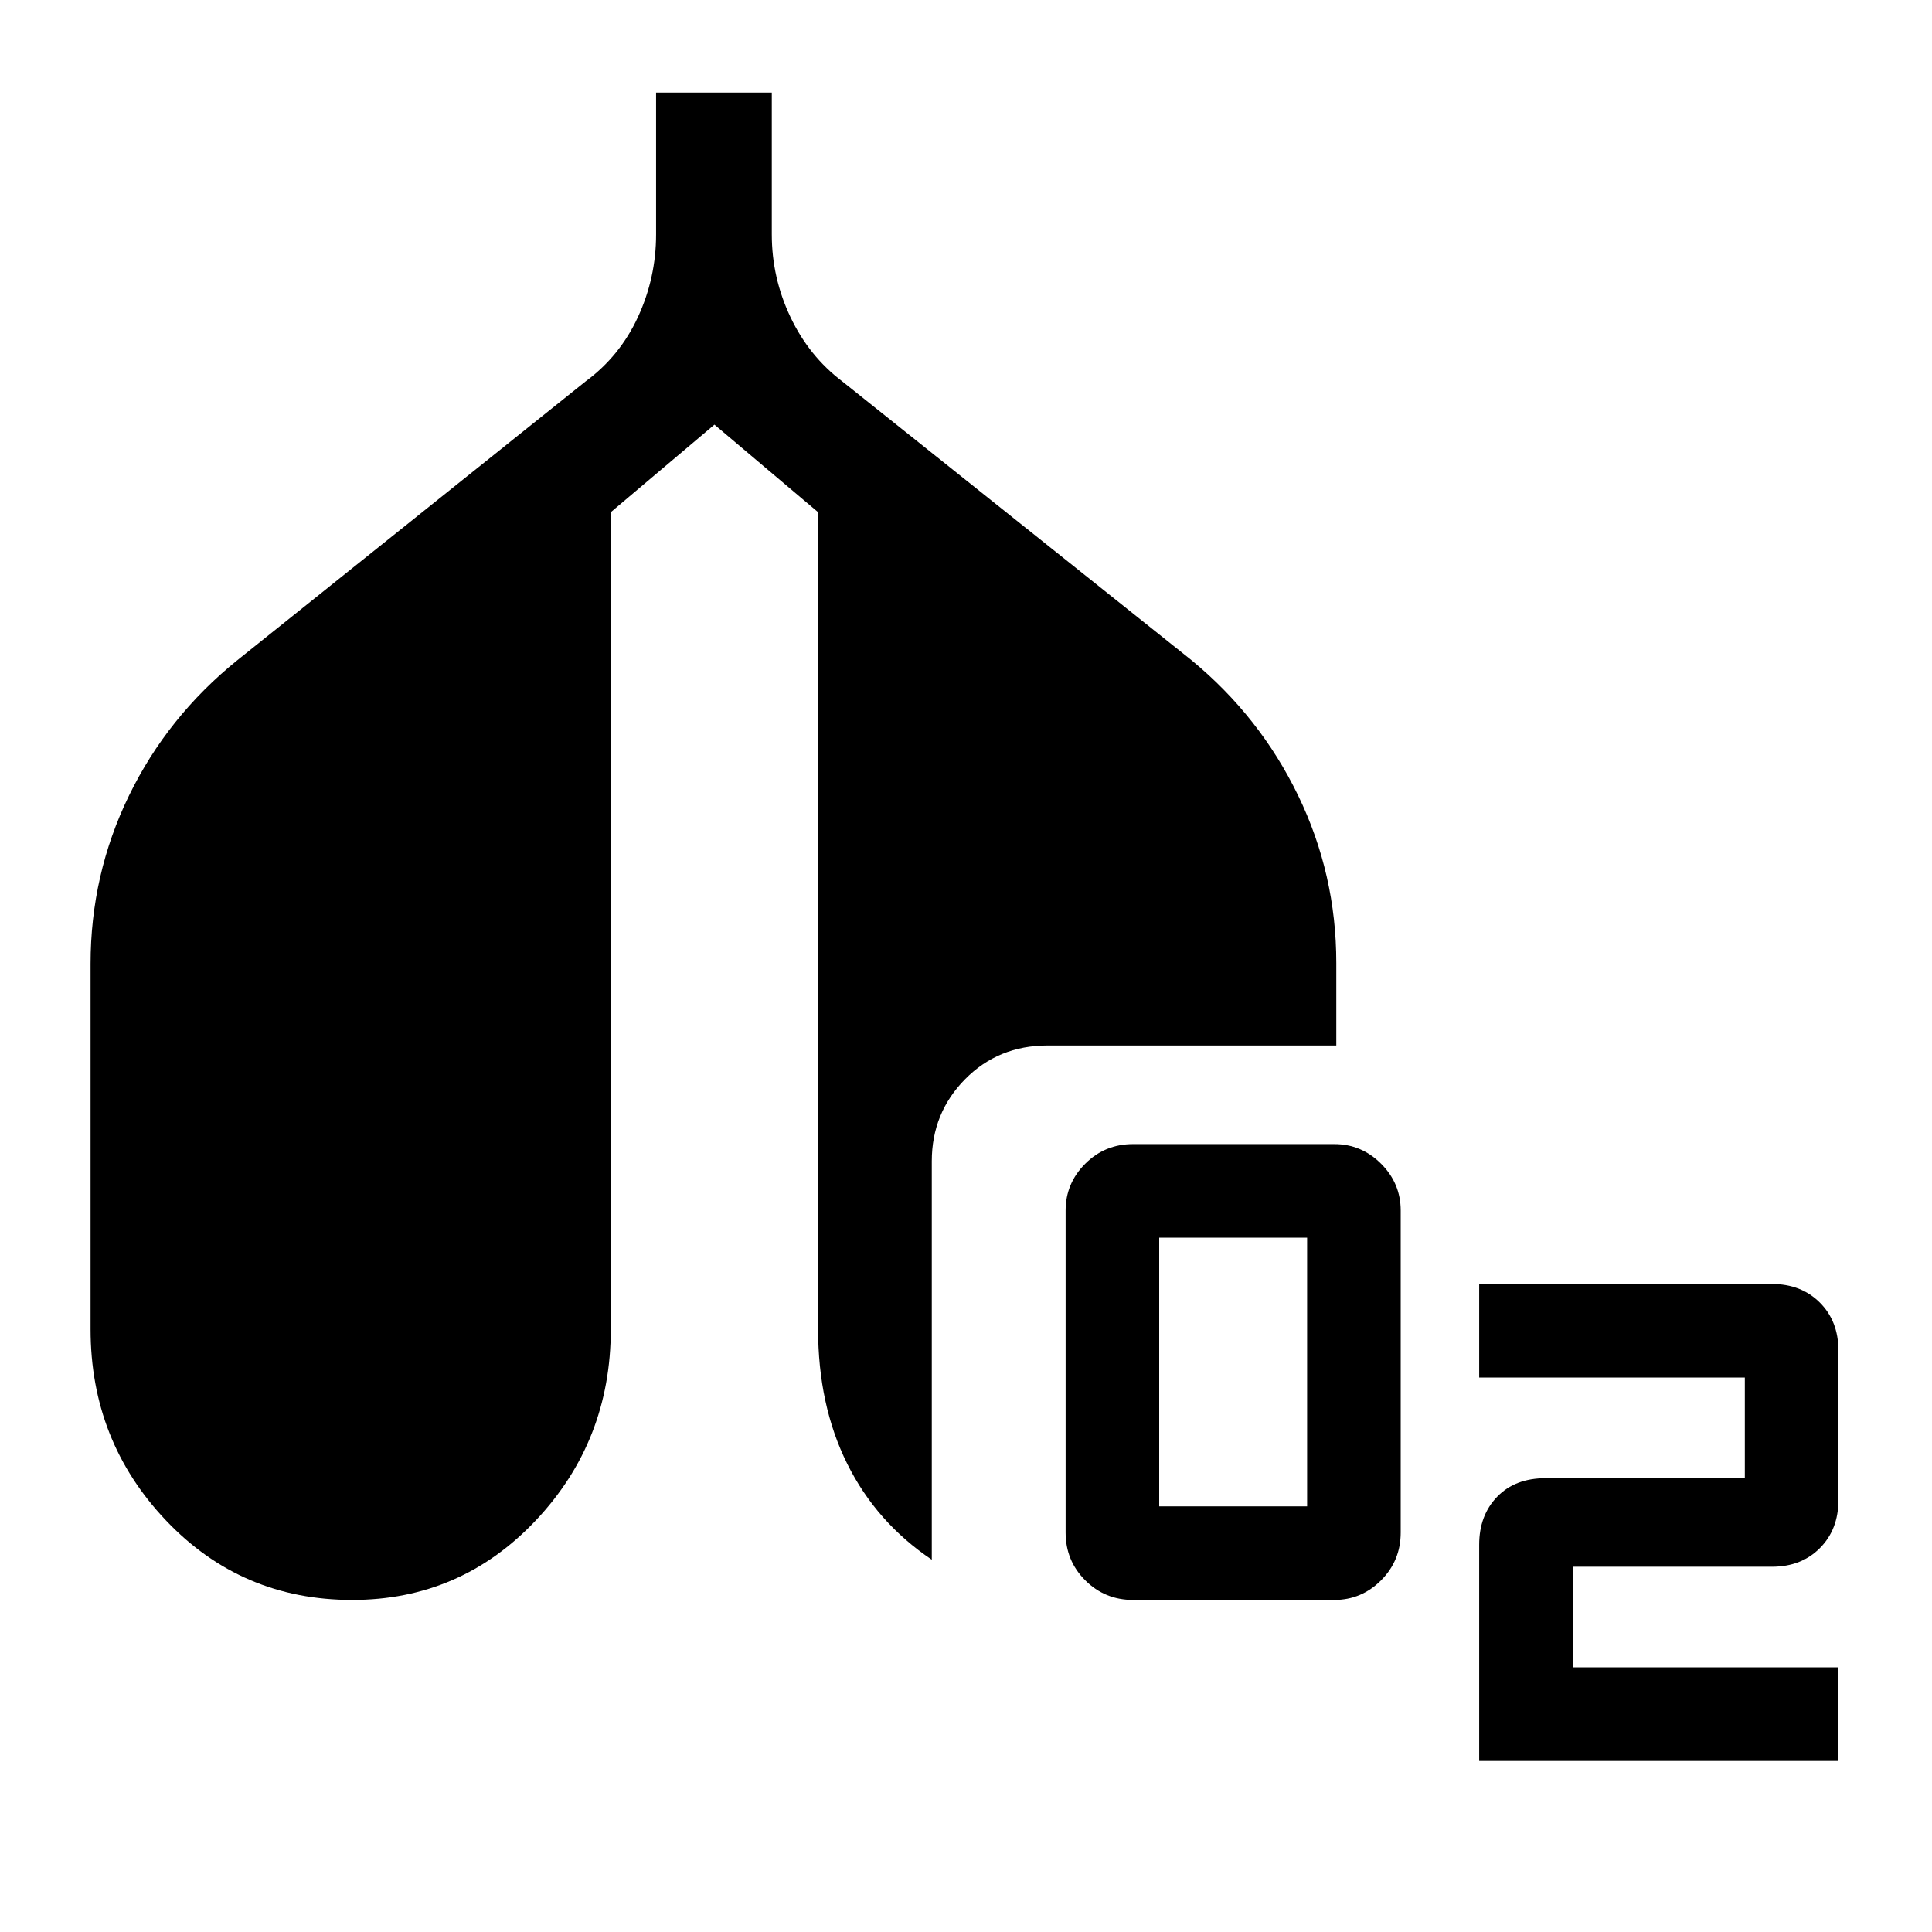 <svg xmlns="http://www.w3.org/2000/svg" height="48" viewBox="0 -960 960 960" width="48"><path d="M563-165q-14 0-23.75-9.75t-9.75-23.75v-160q0-13.5 9.75-23.25T563-391.5h100q13.5 0 23.25 9.75T696-358.5v160q0 14-9.75 23.75T663-165H563Zm13-46.5h73.5V-345H576v133.5ZM735-85v-107.433q0-14.604 8.925-23.835Q752.85-225.5 768-225.5h99v-50H735V-322h145.459q14.541 0 23.791 9.228 9.25 9.229 9.25 23.827v74.347q0 14.598-9.213 23.848-9.212 9.25-23.787 9.25h-99v50h132V-85H735Zm-560.033-80Q120-165 82.5-204.479T45-299.5v-181.573q0-44.359 19.1-83.6Q83.202-603.914 118-632l173-138.5q17-12.5 26-32t9-41V-914h57.5v70.5q0 21.5 9.25 41t25.75 32L592-632q34.053 28.082 53.026 67.262Q664-525.559 664-481.5v41H520.5q-24.438 0-40.969 16.766Q463-406.969 463-383v198q-27.5-18.5-42-47.614-14.5-29.114-14.5-67.103V-705.5L355-749l-51.5 43.5v406q0 55.5-37.283 95-37.282 39.5-91.25 39.5Z"/></svg>